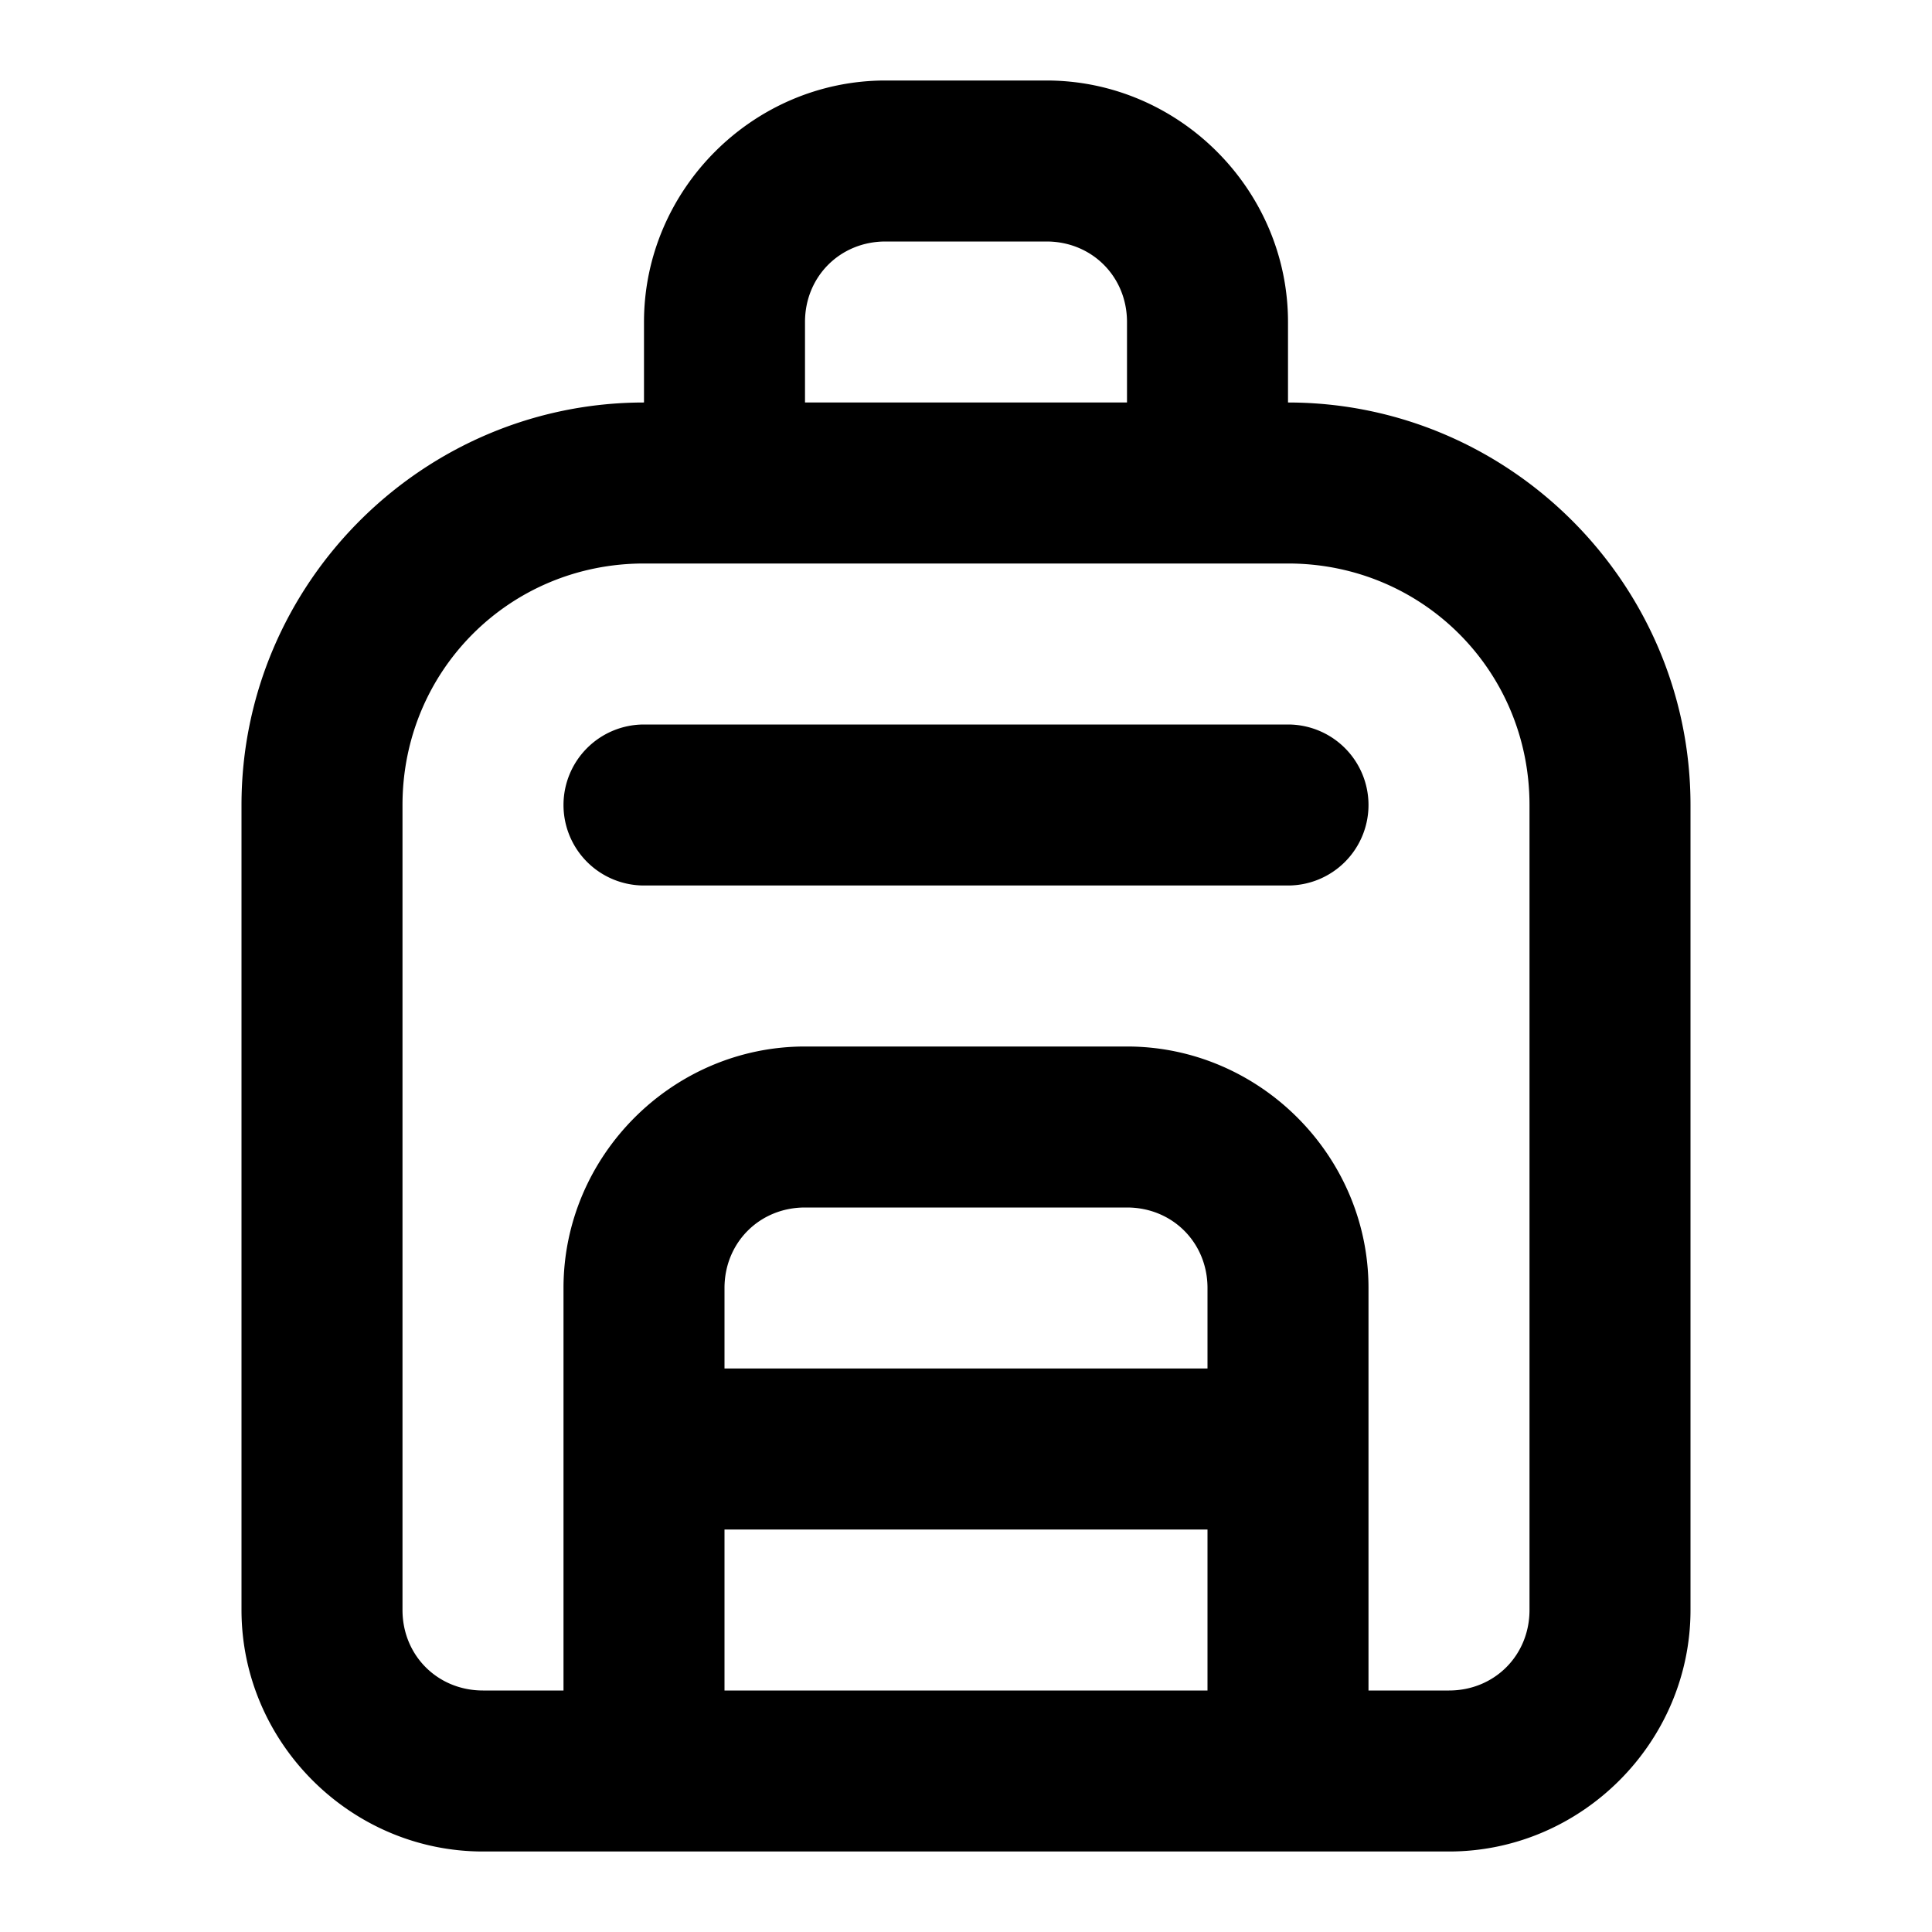 <?xml version="1.0" encoding="UTF-8" standalone="no"?>
<svg xmlns="http://www.w3.org/2000/svg" xmlns:svg="http://www.w3.org/2000/svg" width="24" height="24" viewBox="0 0 24 24" fill="currentColor" tags="bag,hiking,travel,camping,school,childhood" categories="gaming,photography,travel">
  <path d="M 11 1 C 9.355 1 8 2.355 8 4 L 8 5 C 5.25 5 3 7.25 3 10 L 3 20 C 3 21.645 4.355 23 6 23 L 18 23 C 19.645 23 21 21.645 21 20 L 21 10 C 21 7.25 18.75 5 16 5 L 16 4 C 16 2.355 14.645 1 13 1 L 11 1 z M 11 3 L 13 3 C 13.564 3 14 3.436 14 4 L 14 5 L 10 5 L 10 4 C 10 3.436 10.436 3 11 3 z M 8 7 L 9 7 L 15 7 L 16 7 C 17.669 7 19 8.331 19 10 L 19 20 C 19 20.564 18.564 21 18 21 L 17 21 L 17 16 C 17 14.355 15.645 13 14 13 L 10 13 C 8.355 13 7 14.355 7 16 L 7 21 L 6 21 C 5.436 21 5 20.564 5 20 L 5 10 C 5 8.331 6.331 7 8 7 z M 8 9 A 1 1 0 0 0 7 10 A 1 1 0 0 0 8 11 L 16 11 A 1 1 0 0 0 17 10 A 1 1 0 0 0 16 9 L 8 9 z M 10 15 L 14 15 C 14.564 15 15 15.436 15 16 L 15 17 L 9 17 L 9 16 C 9 15.436 9.436 15 10 15 z M 9 19 L 15 19 L 15 21 L 9 21 L 9 19 z "/>
</svg>
